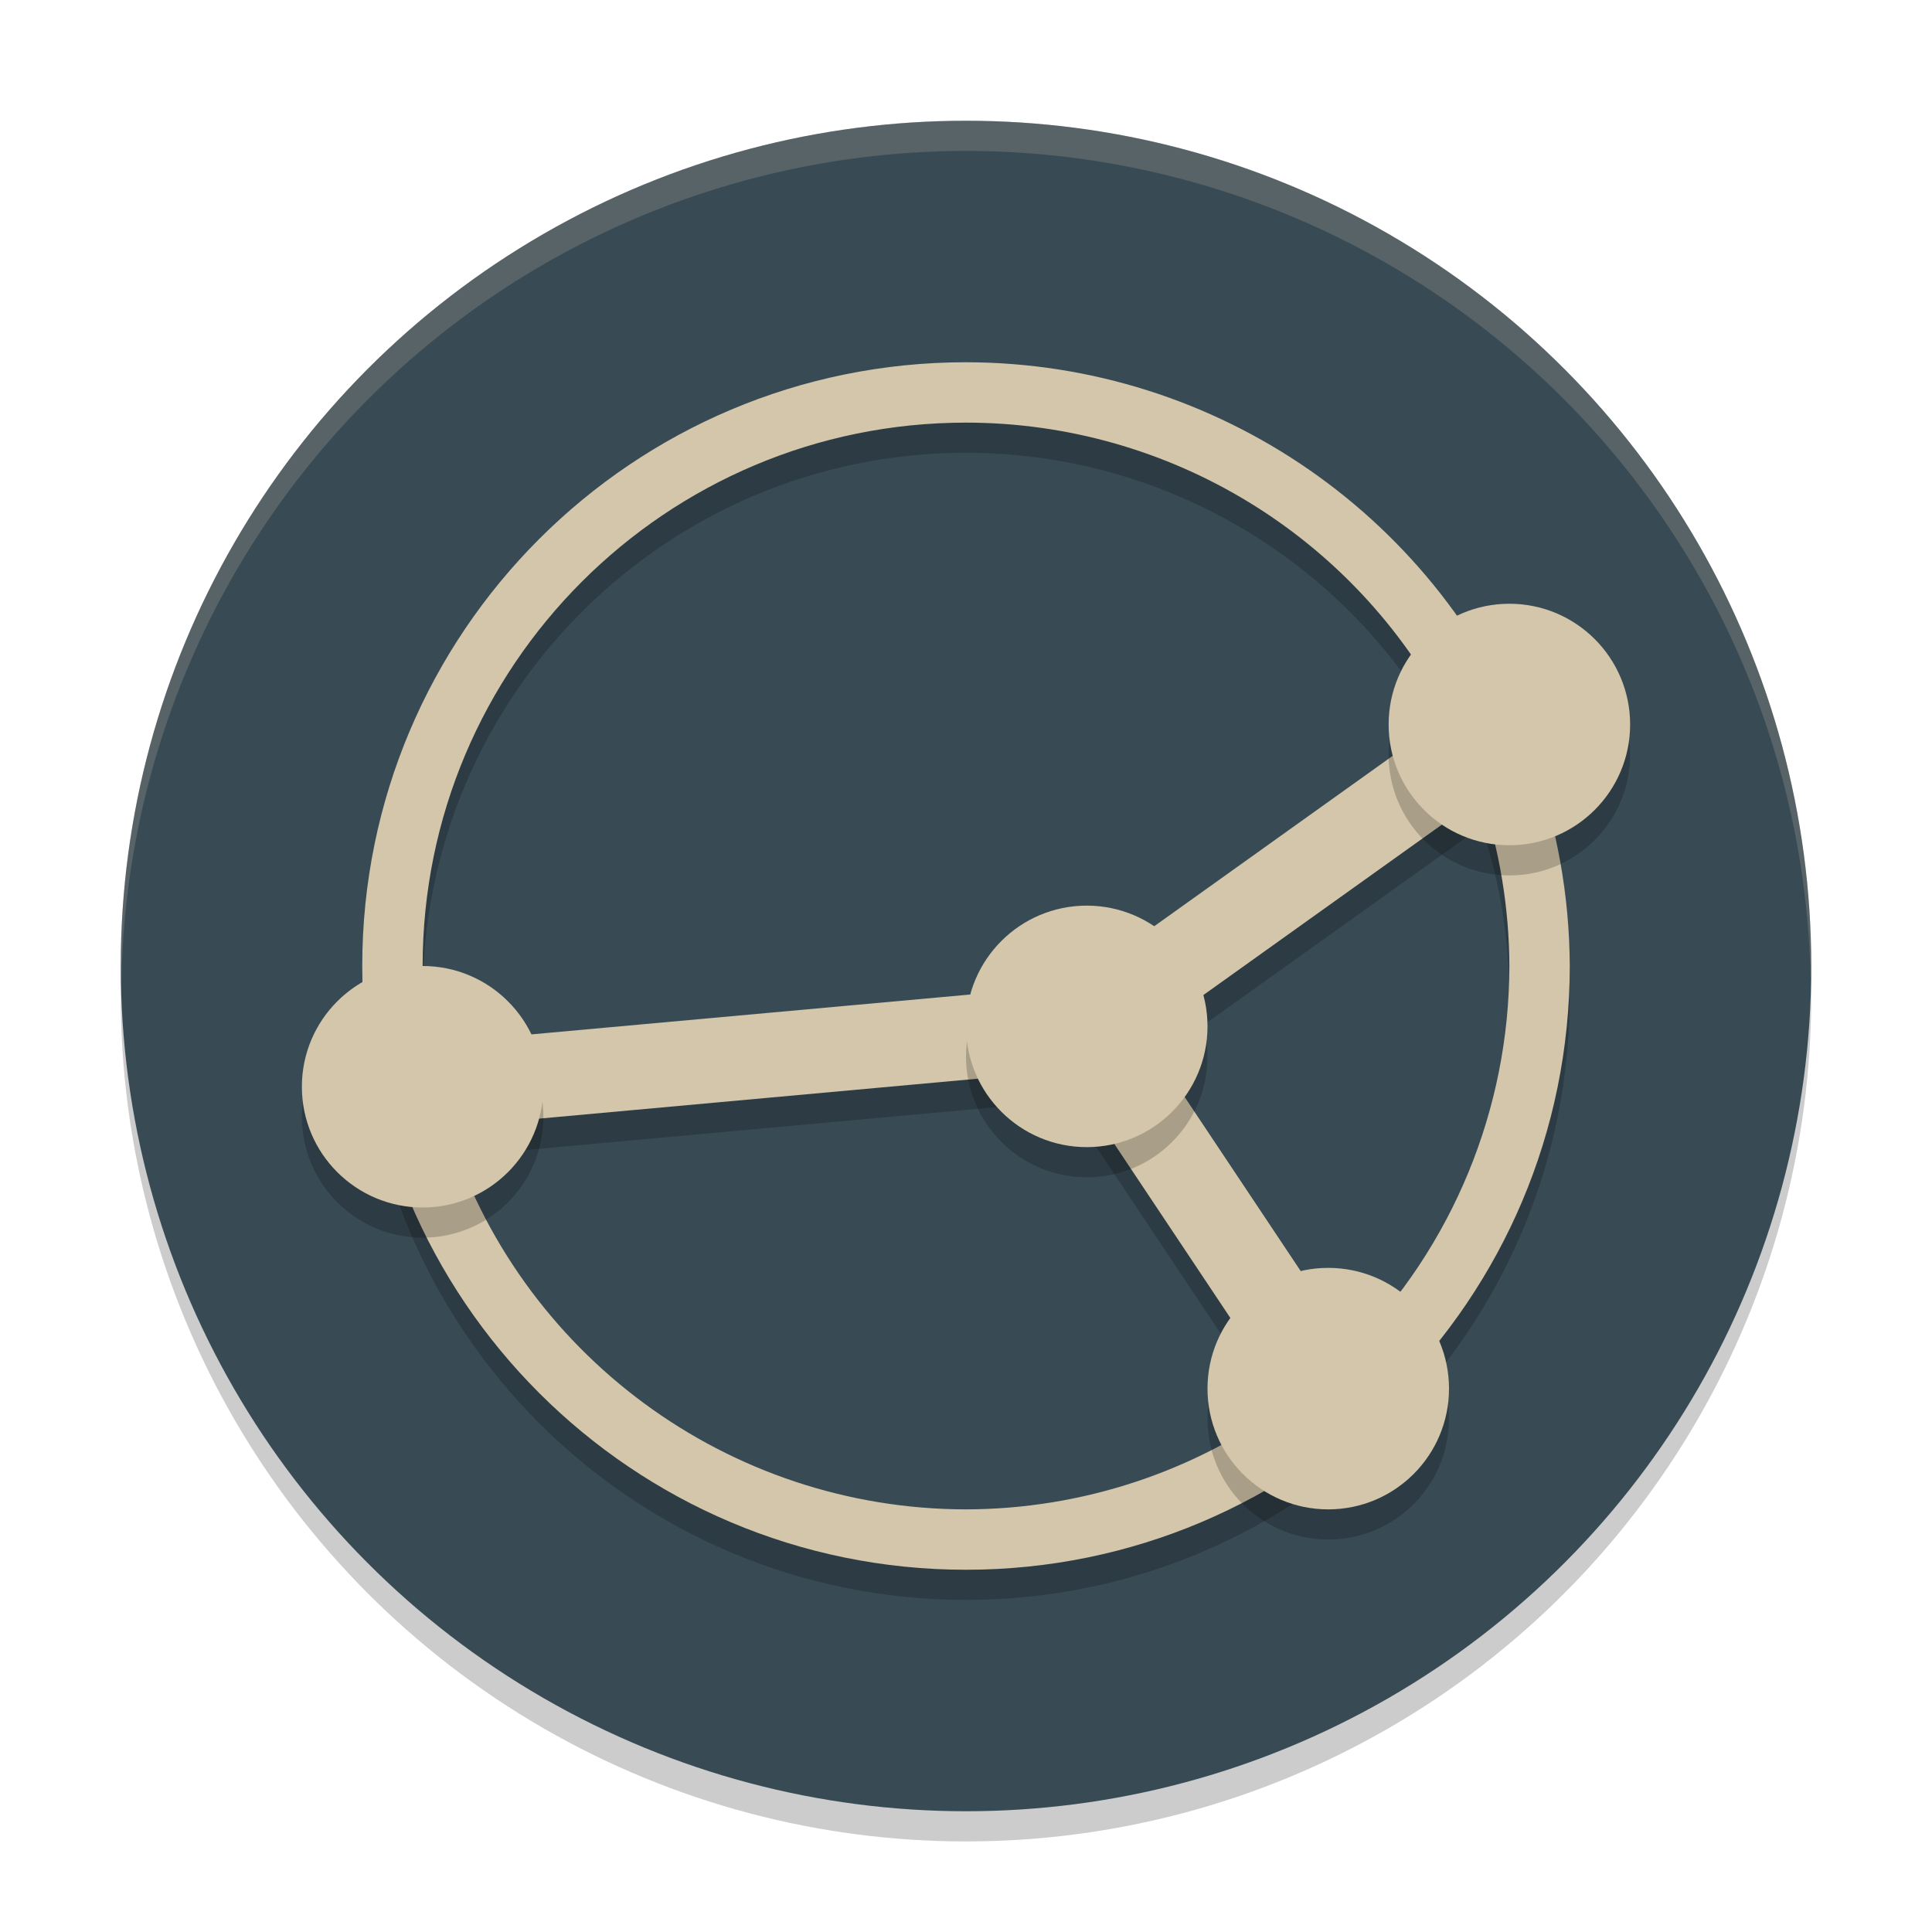 <svg xmlns="http://www.w3.org/2000/svg" width="64" height="64" version="1">
 <circle style="opacity:0.2" cx="32" cy="33" r="28"/>
 <circle style="fill:#384b55" cx="32" cy="32" r="28"/>
 <path style="opacity:0.2" d="M 32,13 C 20.954,13 12,21.955 12,33 12,44.046 20.954,53 32,53 43.045,53 52,44.046 52,33 51.991,30.67 51.574,28.359 50.769,26.173 L 50.811,26.141 50.707,25.993 C 47.787,18.187 40.333,13.01 32,13 Z M 32,15 C 38.723,15.003 44.884,18.753 47.975,24.723 L 35.496,33.64 14.204,35.574 C 14.074,34.722 14.006,33.862 14,33 14,23.059 22.059,15 32,15 Z M 49.077,27.379 C 49.681,29.192 49.993,31.089 50,33 49.995,37.74 48.121,42.286 44.785,45.652 L 37.918,35.352 Z M 35.296,36.468 42.643,47.488 C 39.56,49.762 35.831,50.992 32,51 24.12,50.991 17.162,45.858 14.828,38.332 Z"/>
 <path style="fill:#d3c6aa" d="M 32,12 C 20.954,12 12,20.955 12,32 12,43.046 20.954,52 32,52 43.045,52 52,43.046 52,32 51.991,29.67 51.574,27.359 50.769,25.173 L 50.811,25.141 50.707,24.993 C 47.787,17.187 40.333,12.01 32,12 Z M 32,14 C 38.723,14.003 44.884,17.753 47.975,23.723 L 35.496,32.64 14.204,34.574 C 14.074,33.722 14.006,32.862 14,32 14,22.059 22.059,14 32,14 Z M 49.077,26.379 C 49.681,28.192 49.993,30.089 50,32 49.995,36.74 48.121,41.286 44.785,44.652 L 37.918,34.352 Z M 35.296,35.468 42.643,46.488 C 39.56,48.762 35.831,49.992 32,50 24.12,49.991 17.162,44.858 14.828,37.332 L 35.296,35.468 Z"/>
 <circle style="opacity:0.2" cx="14" cy="37" r="4"/>
 <circle style="fill:#d3c6aa" cx="14" cy="36" r="4"/>
 <circle style="opacity:0.2" cx="44" cy="47" r="4"/>
 <circle style="fill:#d3c6aa" cx="44" cy="46" r="4"/>
 <circle style="opacity:0.2" cx="50" cy="25" r="4"/>
 <circle style="fill:#d3c6aa" cx="50" cy="24" r="4"/>
 <circle style="opacity:0.2" cx="36" cy="35" r="4"/>
 <circle style="fill:#d3c6aa" cx="36" cy="34" r="4"/>
 <path style="opacity:0.2;fill:#d3c6aa" d="M 32 4 A 28 28 0 0 0 4 32 A 28 28 0 0 0 4.021 32.586 A 28 28 0 0 1 32 5 A 28 28 0 0 1 59.979 32.414 A 28 28 0 0 0 60 32 A 28 28 0 0 0 32 4 z"/>
</svg>

